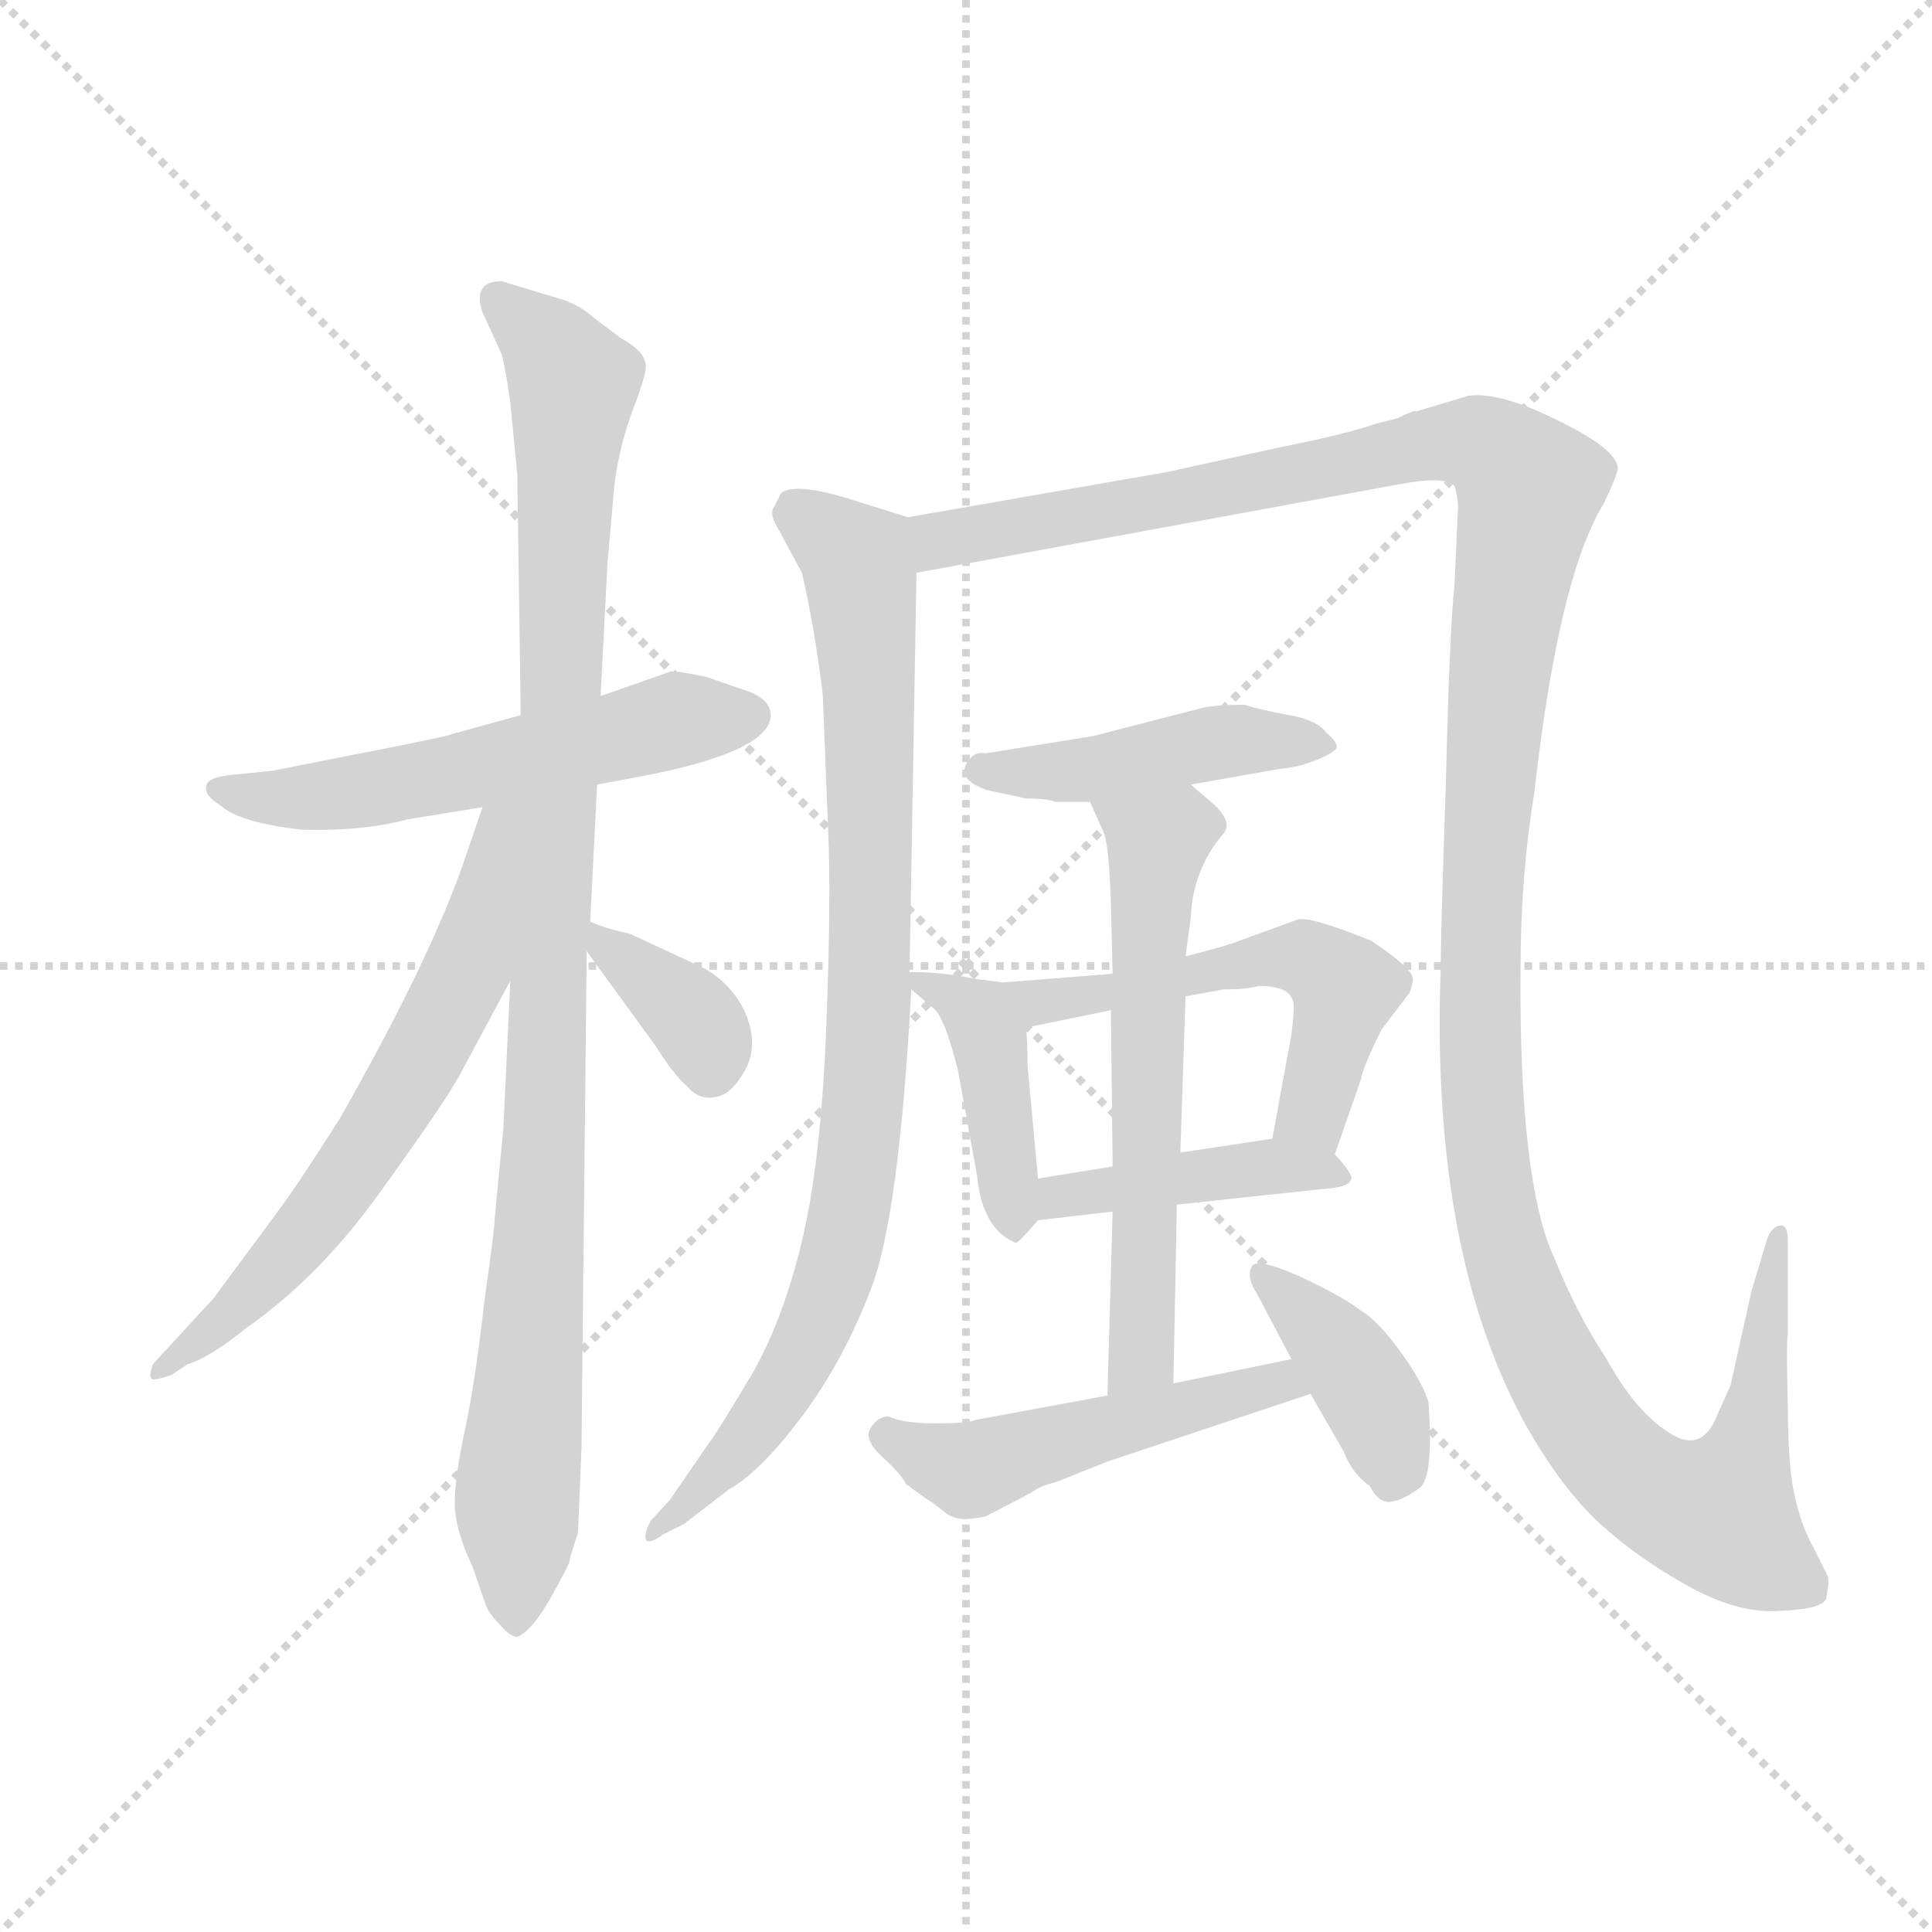 <svg version="1.1" viewBox="0 0 1024 1024" xmlns="http://www.w3.org/2000/svg">
  <g stroke="lightgray" stroke-dasharray="1,1" stroke-width="1" transform="scale(4, 4)">
    <line x1="0" y1="0" x2="256" y2="256"></line>
    <line x1="256" y1="0" x2="0" y2="256"></line>
    <line x1="128" y1="0" x2="128" y2="256"></line>
    <line x1="0" y1="128" x2="256" y2="128"></line>
  </g>
  <g transform="scale(0.92, -0.92) translate(60, -830)">
    <style type="text/css">
      
        @keyframes keyframes0 {
          from {
            stroke: blue;
            stroke-dashoffset: 567;
            stroke-width: 128;
          }
          65% {
            animation-timing-function: step-end;
            stroke: blue;
            stroke-dashoffset: 0;
            stroke-width: 128;
          }
          to {
            stroke: black;
            stroke-width: 1024;
          }
        }
        #make-me-a-hanzi-animation-0 {
          animation: keyframes0 0.711s both;
          animation-delay: 0s;
          animation-timing-function: linear;
        }
      
        @keyframes keyframes1 {
          from {
            stroke: blue;
            stroke-dashoffset: 1034;
            stroke-width: 128;
          }
          77% {
            animation-timing-function: step-end;
            stroke: blue;
            stroke-dashoffset: 0;
            stroke-width: 128;
          }
          to {
            stroke: black;
            stroke-width: 1024;
          }
        }
        #make-me-a-hanzi-animation-1 {
          animation: keyframes1 1.091s both;
          animation-delay: 0.711s;
          animation-timing-function: linear;
        }
      
        @keyframes keyframes2 {
          from {
            stroke: blue;
            stroke-dashoffset: 646;
            stroke-width: 128;
          }
          68% {
            animation-timing-function: step-end;
            stroke: blue;
            stroke-dashoffset: 0;
            stroke-width: 128;
          }
          to {
            stroke: black;
            stroke-width: 1024;
          }
        }
        #make-me-a-hanzi-animation-2 {
          animation: keyframes2 0.776s both;
          animation-delay: 1.803s;
          animation-timing-function: linear;
        }
      
        @keyframes keyframes3 {
          from {
            stroke: blue;
            stroke-dashoffset: 364;
            stroke-width: 128;
          }
          54% {
            animation-timing-function: step-end;
            stroke: blue;
            stroke-dashoffset: 0;
            stroke-width: 128;
          }
          to {
            stroke: black;
            stroke-width: 1024;
          }
        }
        #make-me-a-hanzi-animation-3 {
          animation: keyframes3 0.546s both;
          animation-delay: 2.579s;
          animation-timing-function: linear;
        }
      
        @keyframes keyframes4 {
          from {
            stroke: blue;
            stroke-dashoffset: 901;
            stroke-width: 128;
          }
          75% {
            animation-timing-function: step-end;
            stroke: blue;
            stroke-dashoffset: 0;
            stroke-width: 128;
          }
          to {
            stroke: black;
            stroke-width: 1024;
          }
        }
        #make-me-a-hanzi-animation-4 {
          animation: keyframes4 0.983s both;
          animation-delay: 3.125s;
          animation-timing-function: linear;
        }
      
        @keyframes keyframes5 {
          from {
            stroke: blue;
            stroke-dashoffset: 1438;
            stroke-width: 128;
          }
          82% {
            animation-timing-function: step-end;
            stroke: blue;
            stroke-dashoffset: 0;
            stroke-width: 128;
          }
          to {
            stroke: black;
            stroke-width: 1024;
          }
        }
        #make-me-a-hanzi-animation-5 {
          animation: keyframes5 1.42s both;
          animation-delay: 4.108s;
          animation-timing-function: linear;
        }
      
        @keyframes keyframes6 {
          from {
            stroke: blue;
            stroke-dashoffset: 453;
            stroke-width: 128;
          }
          60% {
            animation-timing-function: step-end;
            stroke: blue;
            stroke-dashoffset: 0;
            stroke-width: 128;
          }
          to {
            stroke: black;
            stroke-width: 1024;
          }
        }
        #make-me-a-hanzi-animation-6 {
          animation: keyframes6 0.619s both;
          animation-delay: 5.528s;
          animation-timing-function: linear;
        }
      
        @keyframes keyframes7 {
          from {
            stroke: blue;
            stroke-dashoffset: 419;
            stroke-width: 128;
          }
          58% {
            animation-timing-function: step-end;
            stroke: blue;
            stroke-dashoffset: 0;
            stroke-width: 128;
          }
          to {
            stroke: black;
            stroke-width: 1024;
          }
        }
        #make-me-a-hanzi-animation-7 {
          animation: keyframes7 0.591s both;
          animation-delay: 6.147s;
          animation-timing-function: linear;
        }
      
        @keyframes keyframes8 {
          from {
            stroke: blue;
            stroke-dashoffset: 559;
            stroke-width: 128;
          }
          65% {
            animation-timing-function: step-end;
            stroke: blue;
            stroke-dashoffset: 0;
            stroke-width: 128;
          }
          to {
            stroke: black;
            stroke-width: 1024;
          }
        }
        #make-me-a-hanzi-animation-8 {
          animation: keyframes8 0.705s both;
          animation-delay: 6.738s;
          animation-timing-function: linear;
        }
      
        @keyframes keyframes9 {
          from {
            stroke: blue;
            stroke-dashoffset: 431;
            stroke-width: 128;
          }
          58% {
            animation-timing-function: step-end;
            stroke: blue;
            stroke-dashoffset: 0;
            stroke-width: 128;
          }
          to {
            stroke: black;
            stroke-width: 1024;
          }
        }
        #make-me-a-hanzi-animation-9 {
          animation: keyframes9 0.601s both;
          animation-delay: 7.443s;
          animation-timing-function: linear;
        }
      
        @keyframes keyframes10 {
          from {
            stroke: blue;
            stroke-dashoffset: 610;
            stroke-width: 128;
          }
          67% {
            animation-timing-function: step-end;
            stroke: blue;
            stroke-dashoffset: 0;
            stroke-width: 128;
          }
          to {
            stroke: black;
            stroke-width: 1024;
          }
        }
        #make-me-a-hanzi-animation-10 {
          animation: keyframes10 0.746s both;
          animation-delay: 8.044s;
          animation-timing-function: linear;
        }
      
        @keyframes keyframes11 {
          from {
            stroke: blue;
            stroke-dashoffset: 503;
            stroke-width: 128;
          }
          62% {
            animation-timing-function: step-end;
            stroke: blue;
            stroke-dashoffset: 0;
            stroke-width: 128;
          }
          to {
            stroke: black;
            stroke-width: 1024;
          }
        }
        #make-me-a-hanzi-animation-11 {
          animation: keyframes11 0.659s both;
          animation-delay: 8.79s;
          animation-timing-function: linear;
        }
      
        @keyframes keyframes12 {
          from {
            stroke: blue;
            stroke-dashoffset: 400;
            stroke-width: 128;
          }
          57% {
            animation-timing-function: step-end;
            stroke: blue;
            stroke-dashoffset: 0;
            stroke-width: 128;
          }
          to {
            stroke: black;
            stroke-width: 1024;
          }
        }
        #make-me-a-hanzi-animation-12 {
          animation: keyframes12 0.576s both;
          animation-delay: 9.449s;
          animation-timing-function: linear;
        }
      
    </style>
    
      <path d="M 284 378 L 316 384 Q 384 398 384 418 Q 384 426 373 431 L 347 440 Q 328 444 326 443 L 286 429 L 240 418 L 200 407 Q 199 406 153 397 L 97 386 L 78 384 Q 61 383 59 378 Q 57 372 67 366 Q 78 356 114 352 Q 149 351 175 358 L 218 365 L 284 378 Z" fill="lightgray"></path>
    
      <path d="M 230 180 L 225 128 Q 225 122 219 80 Q 214 35 208 7 Q 202 -21 202 -36 Q 202 -51 212 -72 L 220 -95 Q 222 -100 228 -106 Q 234 -113 238 -113 Q 246 -110 257 -91 Q 267 -73 268 -70 Q 268 -68 273 -53 L 275 -4 L 278 282 L 280 299 L 284 378 L 286 429 L 290 506 L 294 551 Q 297 574 305 595 Q 313 616 312 620 Q 311 628 298 635 L 282 647 Q 273 655 262 658 L 229 668 Q 212 668 218 650 L 229 626 Q 231 619 234 598 L 238 557 L 240 418 L 234 265 L 230 180 Z" fill="lightgray"></path>
    
      <path d="M 218 365 L 206 330 Q 186 274 136 186 Q 112 148 100 132 L 63 82 L 28 44 Q 26 38 27 36 Q 28 34 39 38 L 48 44 Q 61 48 82 65 Q 125 95 161 146 Q 197 196 205 211 L 234 265 C 303 393 228 393 218 365 Z" fill="lightgray"></path>
    
      <path d="M 278 282 L 318 227 Q 328 211 336 204 Q 343 196 352 198 Q 361 199 369 213 Q 377 227 370 245 Q 363 262 346 272 L 303 292 Q 289 295 280 299 C 260 307 260 306 278 282 Z" fill="lightgray"></path>
    
      <path d="M 464 270 L 468 500 C 469 530 469 530 463 532 L 428 543 Q 398 552 390 546 L 386 538 Q 383 534 388 526 L 402 500 Q 409 470 414 430 L 417 354 Q 419 314 416 238 Q 413 161 402 115 Q 391 69 373 38 Q 354 6 348 -2 L 326 -34 L 315 -46 Q 311 -53 312 -57 Q 314 -60 322 -54 L 334 -48 L 360 -28 Q 378 -18 402 14 Q 426 46 442 88 Q 458 130 465 260 L 464 270 Z" fill="lightgray"></path>
    
      <path d="M 468 500 L 746 551 Q 773 556 778 550 Q 780 543 780 538 L 778 494 Q 775 465 773 379 Q 770 293 770 272 Q 764 109 819 9 Q 840 -28 862 -48 Q 884 -68 913 -84 Q 942 -100 966 -98 Q 990 -97 992 -91 Q 994 -82 993 -78 L 985 -62 Q 978 -50 974 -32 Q 970 -15 970 20 Q 969 55 970 62 L 970 115 Q 970 124 966 124 Q 961 124 958 116 L 949 86 L 937 32 L 929 14 Q 920 -8 901 5 Q 882 17 865 48 Q 849 72 836 104 Q 815 148 816 272 Q 816 325 824 374 Q 838 498 864 540 Q 872 557 872 560 Q 872 573 824 594 Q 800 604 786 602 L 756 593 Q 755 594 745 589 L 733 586 Q 716 580 676 572 L 612 558 L 463 532 C 433 527 438 495 468 500 Z" fill="lightgray"></path>
    
      <path d="M 626 378 L 677 387 Q 688 388 698 392 Q 708 396 710 399 Q 711 402 704 408 Q 699 415 683 418 Q 666 421 657 424 Q 640 424 632 422 L 570 406 L 508 396 Q 502 397 499 393 Q 489 382 508 375 L 531 370 Q 544 370 548 368 L 568 368 L 626 378 Z" fill="lightgray"></path>
    
      <path d="M 502 266 Q 484 270 464 270 C 453 270 453 270 465 260 L 479 248 Q 485 241 492 213 L 503 152 Q 506 122 525 114 Q 526 113 538 127 C 540 129 540 129 538 151 L 532 216 Q 532 231 531 238 C 529 261 529 261 502 266 Z" fill="lightgray"></path>
    
      <path d="M 687 300 L 654 288 Q 650 286 623 279 L 581 269 L 518 264 L 502 266 C 472 270 502 232 531 238 L 580 248 L 623 256 L 645 260 Q 659 260 665 262 Q 683 262 685 253 Q 686 250 684 234 L 673 174 C 668 144 699 137 709 165 L 724 208 Q 725 215 736 237 L 752 258 Q 754 263 754 266 Q 754 272 730 288 Q 693 303 687 300 Z" fill="lightgray"></path>
    
      <path d="M 538 127 L 581 132 L 618 136 L 702 145 Q 717 146 718 150 Q 721 152 709 165 C 698 178 698 178 673 174 L 620 166 L 581 158 L 538 151 C 508 146 508 124 538 127 Z" fill="lightgray"></path>
    
      <path d="M 623 279 L 626 301 Q 627 329 645 350 Q 650 356 640 366 L 626 378 C 603 398 556 395 568 368 L 576 350 Q 579 342 580 309 L 581 269 L 580 248 L 581 158 L 581 132 L 578 26 C 577 -4 615 3 616 33 L 618 136 L 620 166 L 623 256 L 623 279 Z" fill="lightgray"></path>
    
      <path d="M 578 26 L 502 12 Q 498 10 479 10 Q 460 10 452 14 Q 446 14 442 8 Q 437 1 448 -9 Q 459 -19 462 -25 L 473 -33 Q 478 -36 484 -41 Q 490 -46 499 -45 Q 508 -44 509 -43 L 534 -30 Q 539 -26 548 -24 L 578 -12 L 695 27 C 723 36 713 53 684 47 L 616 33 L 578 26 Z" fill="lightgray"></path>
    
      <path d="M 695 27 L 714 -6 Q 719 -19 729 -26 Q 735 -37 742 -35 Q 749 -34 758 -27 Q 766 -21 763 22 Q 760 33 747 51 Q 734 69 724 75 Q 712 84 688 95 Q 663 106 661 100 Q 658 94 664 85 L 684 47 L 695 27 Z" fill="lightgray"></path>
    
    
      <clipPath id="make-me-a-hanzi-clip-0">
        <path d="M 284 378 L 316 384 Q 384 398 384 418 Q 384 426 373 431 L 347 440 Q 328 444 326 443 L 286 429 L 240 418 L 200 407 Q 199 406 153 397 L 97 386 L 78 384 Q 61 383 59 378 Q 57 372 67 366 Q 78 356 114 352 Q 149 351 175 358 L 218 365 L 284 378 Z"></path>
      </clipPath>
      <path clip-path="url(#make-me-a-hanzi-clip-0)" d="M 66 374 L 107 370 L 164 377 L 328 415 L 372 418" fill="none" id="make-me-a-hanzi-animation-0" stroke-dasharray="439 878" stroke-linecap="round"></path>
    
      <clipPath id="make-me-a-hanzi-clip-1">
        <path d="M 230 180 L 225 128 Q 225 122 219 80 Q 214 35 208 7 Q 202 -21 202 -36 Q 202 -51 212 -72 L 220 -95 Q 222 -100 228 -106 Q 234 -113 238 -113 Q 246 -110 257 -91 Q 267 -73 268 -70 Q 268 -68 273 -53 L 275 -4 L 278 282 L 280 299 L 284 378 L 286 429 L 290 506 L 294 551 Q 297 574 305 595 Q 313 616 312 620 Q 311 628 298 635 L 282 647 Q 273 655 262 658 L 229 668 Q 212 668 218 650 L 229 626 Q 231 619 234 598 L 238 557 L 240 418 L 234 265 L 230 180 Z"></path>
      </clipPath>
      <path clip-path="url(#make-me-a-hanzi-clip-1)" d="M 227 657 L 250 638 L 270 609 L 255 195 L 237 -103" fill="none" id="make-me-a-hanzi-animation-1" stroke-dasharray="906 1812" stroke-linecap="round"></path>
    
      <clipPath id="make-me-a-hanzi-clip-2">
        <path d="M 218 365 L 206 330 Q 186 274 136 186 Q 112 148 100 132 L 63 82 L 28 44 Q 26 38 27 36 Q 28 34 39 38 L 48 44 Q 61 48 82 65 Q 125 95 161 146 Q 197 196 205 211 L 234 265 C 303 393 228 393 218 365 Z"></path>
      </clipPath>
      <path clip-path="url(#make-me-a-hanzi-clip-2)" d="M 234 362 L 226 355 L 210 273 L 160 183 L 106 108 L 33 39" fill="none" id="make-me-a-hanzi-animation-2" stroke-dasharray="518 1036" stroke-linecap="round"></path>
    
      <clipPath id="make-me-a-hanzi-clip-3">
        <path d="M 278 282 L 318 227 Q 328 211 336 204 Q 343 196 352 198 Q 361 199 369 213 Q 377 227 370 245 Q 363 262 346 272 L 303 292 Q 289 295 280 299 C 260 307 260 306 278 282 Z"></path>
      </clipPath>
      <path clip-path="url(#make-me-a-hanzi-clip-3)" d="M 284 294 L 336 247 L 348 229 L 349 213" fill="none" id="make-me-a-hanzi-animation-3" stroke-dasharray="236 472" stroke-linecap="round"></path>
    
      <clipPath id="make-me-a-hanzi-clip-4">
        <path d="M 464 270 L 468 500 C 469 530 469 530 463 532 L 428 543 Q 398 552 390 546 L 386 538 Q 383 534 388 526 L 402 500 Q 409 470 414 430 L 417 354 Q 419 314 416 238 Q 413 161 402 115 Q 391 69 373 38 Q 354 6 348 -2 L 326 -34 L 315 -46 Q 311 -53 312 -57 Q 314 -60 322 -54 L 334 -48 L 360 -28 Q 378 -18 402 14 Q 426 46 442 88 Q 458 130 465 260 L 464 270 Z"></path>
      </clipPath>
      <path clip-path="url(#make-me-a-hanzi-clip-4)" d="M 397 538 L 434 507 L 437 493 L 442 309 L 433 155 L 414 76 L 391 30 L 334 -39 L 316 -52" fill="none" id="make-me-a-hanzi-animation-4" stroke-dasharray="773 1546" stroke-linecap="round"></path>
    
      <clipPath id="make-me-a-hanzi-clip-5">
        <path d="M 468 500 L 746 551 Q 773 556 778 550 Q 780 543 780 538 L 778 494 Q 775 465 773 379 Q 770 293 770 272 Q 764 109 819 9 Q 840 -28 862 -48 Q 884 -68 913 -84 Q 942 -100 966 -98 Q 990 -97 992 -91 Q 994 -82 993 -78 L 985 -62 Q 978 -50 974 -32 Q 970 -15 970 20 Q 969 55 970 62 L 970 115 Q 970 124 966 124 Q 961 124 958 116 L 949 86 L 937 32 L 929 14 Q 920 -8 901 5 Q 882 17 865 48 Q 849 72 836 104 Q 815 148 816 272 Q 816 325 824 374 Q 838 498 864 540 Q 872 557 872 560 Q 872 573 824 594 Q 800 604 786 602 L 756 593 Q 755 594 745 589 L 733 586 Q 716 580 676 572 L 612 558 L 463 532 C 433 527 438 495 468 500 Z"></path>
      </clipPath>
      <path clip-path="url(#make-me-a-hanzi-clip-5)" d="M 475 507 L 481 519 L 757 573 L 786 576 L 806 567 L 821 549 L 796 367 L 792 226 L 799 144 L 824 62 L 848 17 L 880 -21 L 914 -39 L 930 -42 L 946 -5 L 964 118" fill="none" id="make-me-a-hanzi-animation-5" stroke-dasharray="1310 2620" stroke-linecap="round"></path>
    
      <clipPath id="make-me-a-hanzi-clip-6">
        <path d="M 626 378 L 677 387 Q 688 388 698 392 Q 708 396 710 399 Q 711 402 704 408 Q 699 415 683 418 Q 666 421 657 424 Q 640 424 632 422 L 570 406 L 508 396 Q 502 397 499 393 Q 489 382 508 375 L 531 370 Q 544 370 548 368 L 568 368 L 626 378 Z"></path>
      </clipPath>
      <path clip-path="url(#make-me-a-hanzi-clip-6)" d="M 506 386 L 572 387 L 650 404 L 701 400" fill="none" id="make-me-a-hanzi-animation-6" stroke-dasharray="325 650" stroke-linecap="round"></path>
    
      <clipPath id="make-me-a-hanzi-clip-7">
        <path d="M 502 266 Q 484 270 464 270 C 453 270 453 270 465 260 L 479 248 Q 485 241 492 213 L 503 152 Q 506 122 525 114 Q 526 113 538 127 C 540 129 540 129 538 151 L 532 216 Q 532 231 531 238 C 529 261 529 261 502 266 Z"></path>
      </clipPath>
      <path clip-path="url(#make-me-a-hanzi-clip-7)" d="M 470 266 L 496 251 L 510 227 L 522 122" fill="none" id="make-me-a-hanzi-animation-7" stroke-dasharray="291 582" stroke-linecap="round"></path>
    
      <clipPath id="make-me-a-hanzi-clip-8">
        <path d="M 687 300 L 654 288 Q 650 286 623 279 L 581 269 L 518 264 L 502 266 C 472 270 502 232 531 238 L 580 248 L 623 256 L 645 260 Q 659 260 665 262 Q 683 262 685 253 Q 686 250 684 234 L 673 174 C 668 144 699 137 709 165 L 724 208 Q 725 215 736 237 L 752 258 Q 754 263 754 266 Q 754 272 730 288 Q 693 303 687 300 Z"></path>
      </clipPath>
      <path clip-path="url(#make-me-a-hanzi-clip-8)" d="M 514 261 L 535 251 L 664 277 L 696 276 L 715 260 L 696 188 L 681 180" fill="none" id="make-me-a-hanzi-animation-8" stroke-dasharray="431 862" stroke-linecap="round"></path>
    
      <clipPath id="make-me-a-hanzi-clip-9">
        <path d="M 538 127 L 581 132 L 618 136 L 702 145 Q 717 146 718 150 Q 721 152 709 165 C 698 178 698 178 673 174 L 620 166 L 581 158 L 538 151 C 508 146 508 124 538 127 Z"></path>
      </clipPath>
      <path clip-path="url(#make-me-a-hanzi-clip-9)" d="M 545 133 L 550 141 L 642 155 L 701 157 L 713 152" fill="none" id="make-me-a-hanzi-animation-9" stroke-dasharray="303 606" stroke-linecap="round"></path>
    
      <clipPath id="make-me-a-hanzi-clip-10">
        <path d="M 623 279 L 626 301 Q 627 329 645 350 Q 650 356 640 366 L 626 378 C 603 398 556 395 568 368 L 576 350 Q 579 342 580 309 L 581 269 L 580 248 L 581 158 L 581 132 L 578 26 C 577 -4 615 3 616 33 L 618 136 L 620 166 L 623 256 L 623 279 Z"></path>
      </clipPath>
      <path clip-path="url(#make-me-a-hanzi-clip-10)" d="M 576 366 L 607 345 L 598 55 L 583 33" fill="none" id="make-me-a-hanzi-animation-10" stroke-dasharray="482 964" stroke-linecap="round"></path>
    
      <clipPath id="make-me-a-hanzi-clip-11">
        <path d="M 578 26 L 502 12 Q 498 10 479 10 Q 460 10 452 14 Q 446 14 442 8 Q 437 1 448 -9 Q 459 -19 462 -25 L 473 -33 Q 478 -36 484 -41 Q 490 -46 499 -45 Q 508 -44 509 -43 L 534 -30 Q 539 -26 548 -24 L 578 -12 L 695 27 C 723 36 713 53 684 47 L 616 33 L 578 26 Z"></path>
      </clipPath>
      <path clip-path="url(#make-me-a-hanzi-clip-11)" d="M 452 3 L 498 -17 L 678 34 L 686 29" fill="none" id="make-me-a-hanzi-animation-11" stroke-dasharray="375 750" stroke-linecap="round"></path>
    
      <clipPath id="make-me-a-hanzi-clip-12">
        <path d="M 695 27 L 714 -6 Q 719 -19 729 -26 Q 735 -37 742 -35 Q 749 -34 758 -27 Q 766 -21 763 22 Q 760 33 747 51 Q 734 69 724 75 Q 712 84 688 95 Q 663 106 661 100 Q 658 94 664 85 L 684 47 L 695 27 Z"></path>
      </clipPath>
      <path clip-path="url(#make-me-a-hanzi-clip-12)" d="M 667 93 L 676 91 L 727 30 L 737 11 L 742 -22" fill="none" id="make-me-a-hanzi-animation-12" stroke-dasharray="272 544" stroke-linecap="round"></path>
    
  </g>
</svg>